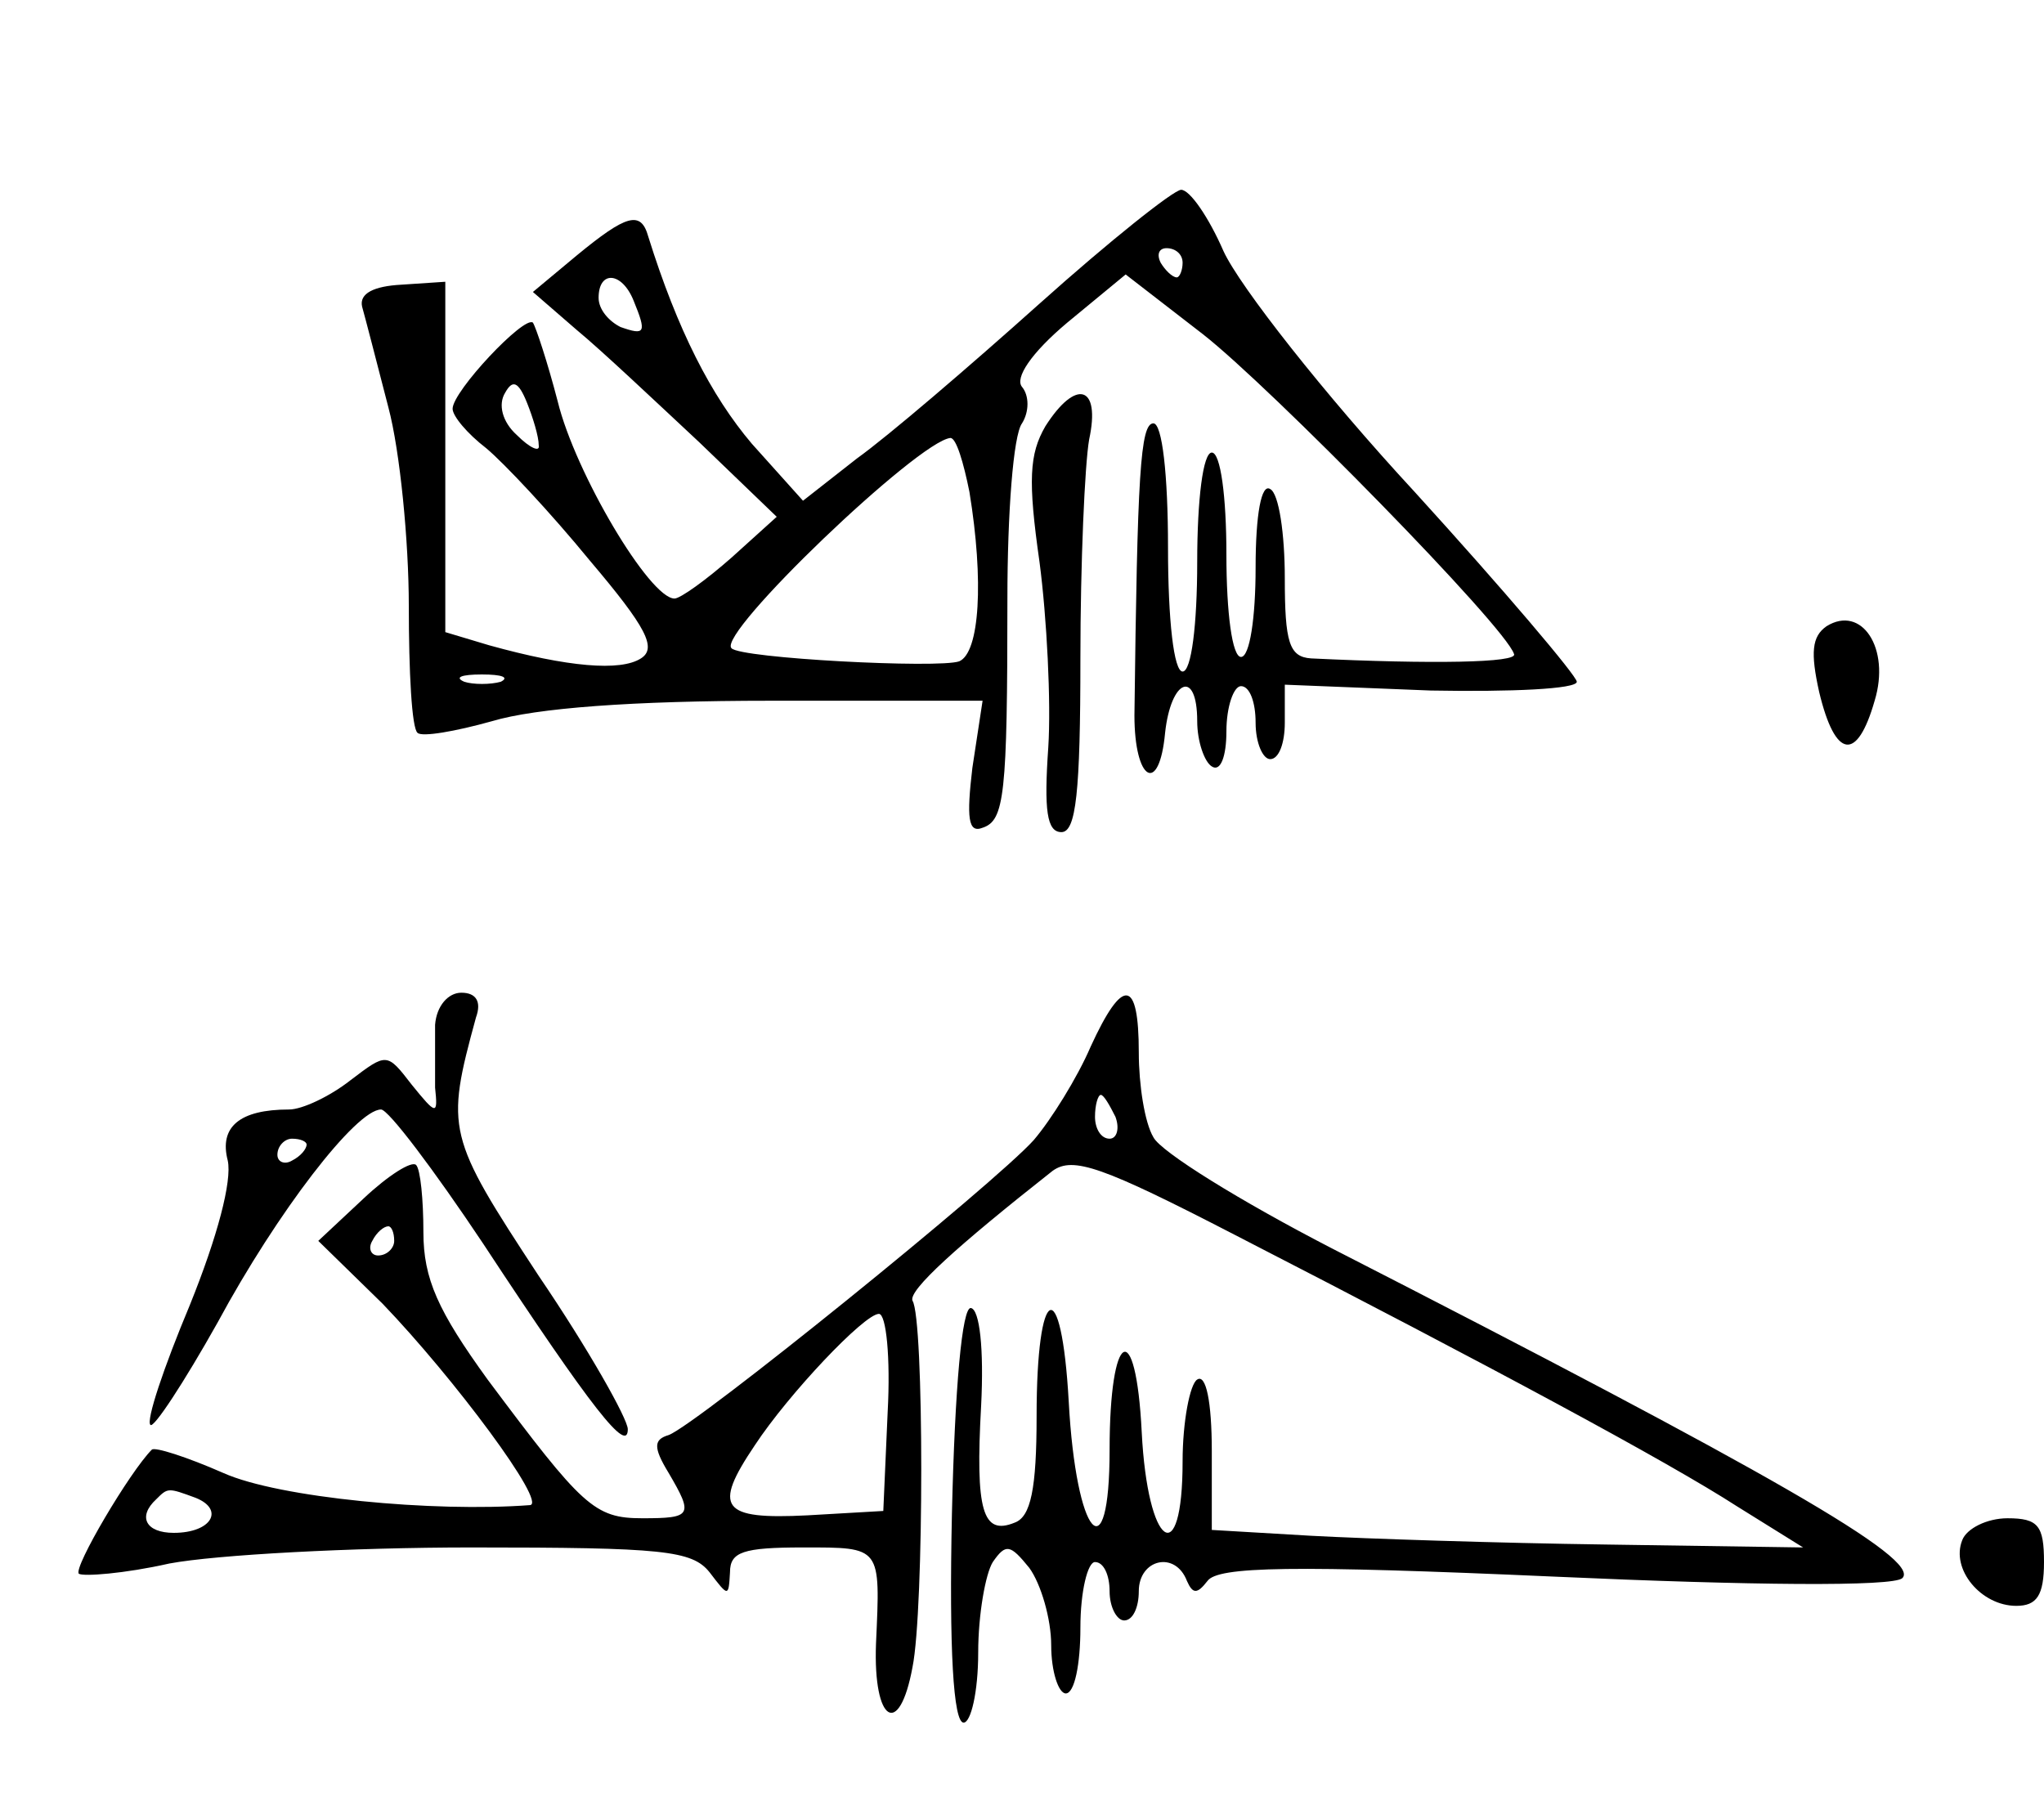 <?xml version="1.0" standalone="no"?>
<!DOCTYPE svg PUBLIC "-//W3C//DTD SVG 20010904//EN"
 "http://www.w3.org/TR/2001/REC-SVG-20010904/DTD/svg10.dtd">
<svg version="1.0" xmlns="http://www.w3.org/2000/svg"
 width="140pt" height="124pt" viewBox="0 0 140 124"
 preserveAspectRatio="xMidYMid meet">
<g transform="translate(0,124) scale(0.1,-0.1)"
fill="#000000" stroke="none">
<path d="M712 1032 c-48 -43 -104 -91 -125 -106 l-37 -29 -35 39 c-28 33 -51
78 -71 142 -5 18 -15 15 -49 -13 l-30 -25 30 -26 c17 -14 54 -49 84 -77 l53
-51 -31 -28 c-17 -15 -35 -28 -39 -28 -17 0 -68 86 -80 135 -7 27 -15 51 -17
54 -6 5 -55 -47 -55 -59 0 -5 10 -17 23 -27 12 -10 44 -44 71 -77 39 -46 46
-60 35 -67 -14 -9 -50 -6 -104 9 l-30 9 0 120 0 120 -30 -2 c-19 -1 -29 -6
-27 -15 2 -7 10 -38 18 -69 8 -30 14 -92 14 -136 0 -45 2 -84 6 -87 3 -3 26 1
51 8 30 9 96 14 191 14 l145 0 -7 -46 c-4 -34 -3 -45 7 -41 15 5 17 22 17 157
0 58 4 112 10 120 5 8 5 19 0 25 -5 6 6 23 31 44 l40 33 53 -41 c46 -36 207
-200 213 -219 3 -6 -56 -7 -139 -3 -15 1 -18 11 -18 55 0 30 -4 58 -10 61 -6
4 -10 -17 -10 -54 0 -34 -4 -61 -10 -61 -6 0 -10 30 -10 70 0 40 -4 70 -10 70
-6 0 -10 -32 -10 -75 0 -43 -4 -75 -10 -75 -6 0 -10 35 -10 85 0 50 -4 85 -10
85 -9 0 -11 -35 -13 -200 0 -45 17 -55 21 -12 4 37 22 44 22 8 0 -14 5 -28 10
-31 6 -4 10 7 10 24 0 17 5 31 10 31 6 0 10 -11 10 -25 0 -14 5 -25 10 -25 6
0 10 11 10 25 l0 26 100 -4 c55 -1 100 1 100 6 0 4 -50 63 -111 130 -62 67
-120 141 -131 165 -10 23 -23 42 -29 42 -5 0 -49 -35 -97 -78z m98 28 c0 -5
-2 -10 -4 -10 -3 0 -8 5 -11 10 -3 6 -1 10 4 10 6 0 11 -4 11 -10z m-376 -26
c9 -22 8 -24 -9 -18 -8 4 -15 12 -15 20 0 19 16 18 24 -2z m-65 -99 c1 -5 -6
-2 -15 7 -10 9 -13 21 -8 29 5 9 9 8 15 -7 4 -10 8 -23 8 -29z m295 -32 c10
-61 7 -110 -7 -116 -14 -5 -150 2 -156 9 -10 10 128 142 150 144 4 0 9 -17 13
-37z m-321 -130 c-7 -2 -19 -2 -25 0 -7 3 -2 5 12 5 14 0 19 -2 13 -5z"/>
<path d="M716 948 c-11 -19 -12 -37 -4 -93 5 -38 8 -96 6 -127 -3 -43 -1 -58
9 -58 10 0 13 27 13 119 0 65 3 133 6 150 8 37 -9 42 -30 9z"/>
<path d="M1251 811 c-10 -7 -11 -18 -5 -45 11 -46 26 -48 38 -6 11 36 -9 66
-33 51z"/>
<path d="M298 538 c0 -13 0 -32 0 -43 2 -19 1 -19 -16 2 -17 22 -17 22 -42 3
-14 -11 -33 -20 -42 -20 -34 0 -48 -12 -42 -35 3 -14 -7 -52 -26 -99 -18 -43
-30 -79 -27 -82 2 -3 23 29 46 70 41 76 95 146 112 146 5 0 36 -41 70 -92 75
-114 99 -144 99 -127 0 7 -27 55 -61 105 -63 96 -64 100 -43 177 4 11 0 17
-10 17 -9 0 -17 -9 -18 -22z m-88 -82 c0 -3 -4 -8 -10 -11 -5 -3 -10 -1 -10 4
0 6 5 11 10 11 6 0 10 -2 10 -4z"/>
<path d="M747 523 c-9 -21 -27 -50 -39 -64 -27 -30 -231 -195 -250 -202 -10
-3 -11 -8 0 -26 17 -29 16 -31 -18 -31 -33 0 -41 8 -106 95 -34 47 -44 69 -44
101 0 22 -2 43 -5 46 -3 3 -19 -7 -36 -23 l-31 -29 44 -43 c49 -51 113 -137
101 -138 -66 -5 -172 5 -210 22 -25 11 -47 18 -49 16 -15 -15 -54 -81 -50 -85
3 -2 31 0 62 7 32 6 125 11 207 11 131 0 151 -2 163 -17 13 -17 13 -17 14 0 0
14 9 17 50 17 54 0 53 1 50 -66 -2 -54 16 -65 25 -16 8 39 8 239 0 251 -3 7
30 37 96 89 14 10 34 3 125 -44 175 -90 296 -155 344 -186 l45 -28 -135 2
c-74 1 -165 4 -202 6 l-68 4 0 54 c0 34 -4 53 -10 49 -5 -3 -10 -29 -10 -56 0
-76 -24 -59 -28 20 -4 80 -22 70 -22 -12 0 -86 -23 -60 -28 33 -5 89 -22 81
-22 -10 0 -50 -4 -69 -15 -73 -22 -9 -27 8 -23 80 2 39 -1 66 -7 67 -6 1 -11
-54 -13 -141 -2 -93 1 -143 8 -143 5 0 10 21 10 48 0 26 5 54 10 62 9 13 12
12 25 -4 8 -11 15 -35 15 -53 0 -18 5 -33 10 -33 6 0 10 20 10 45 0 25 5 45
10 45 6 0 10 -9 10 -20 0 -11 5 -20 10 -20 6 0 10 9 10 20 0 22 25 28 33 7 4
-9 7 -9 14 0 7 10 58 11 238 3 133 -6 232 -7 238 -1 13 13 -92 73 -391 226
-62 32 -117 66 -122 76 -6 10 -10 36 -10 58 0 51 -11 52 -33 4z m17 -48 c3 -8
1 -15 -4 -15 -6 0 -10 7 -10 15 0 8 2 15 4 15 2 0 6 -7 10 -15z m-494 -85 c0
-5 -5 -10 -11 -10 -5 0 -7 5 -4 10 3 6 8 10 11 10 2 0 4 -4 4 -10z m338 -117
l-3 -68 -52 -3 c-59 -3 -65 5 -36 48 23 35 75 90 85 90 5 0 8 -30 6 -67z
m-474 -59 c20 -8 11 -24 -15 -24 -19 0 -25 11 -12 23 8 8 8 8 27 1z"/>
<path d="M1344 185 c-8 -20 13 -45 37 -45 14 0 19 7 19 30 0 25 -4 30 -25 30
-14 0 -28 -7 -31 -15z"/>
</g>
</svg>
